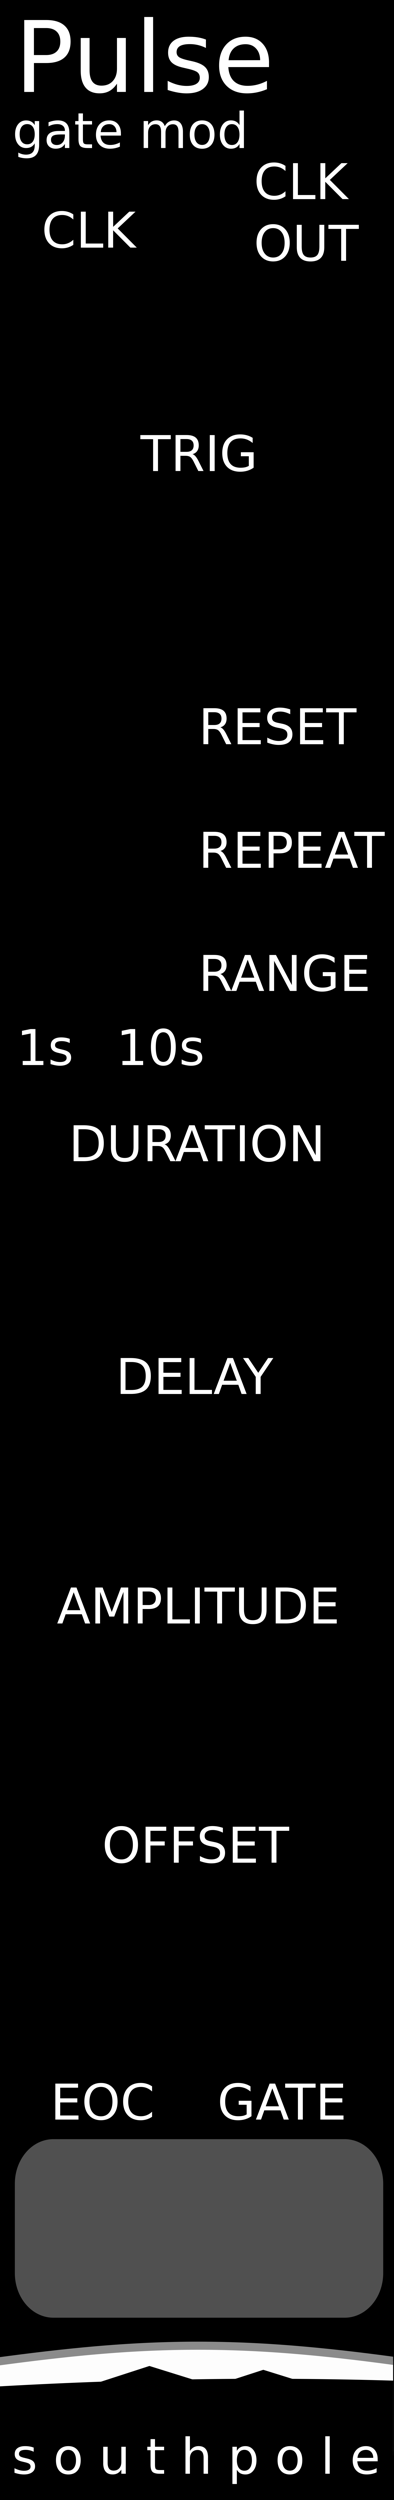 <?xml version="1.0" encoding="UTF-8" standalone="no"?>
<!-- Created with Inkscape (http://www.inkscape.org/) -->

<svg
   xmlns:dc="http://purl.org/dc/elements/1.1/"
   xmlns:cc="http://creativecommons.org/ns#"
   xmlns:rdf="http://www.w3.org/1999/02/22-rdf-syntax-ns#"
   xmlns:svg="http://www.w3.org/2000/svg"
   xmlns="http://www.w3.org/2000/svg"
   xmlns:xlink="http://www.w3.org/1999/xlink"
   xmlns:sodipodi="http://sodipodi.sourceforge.net/DTD/sodipodi-0.dtd"
   xmlns:inkscape="http://www.inkscape.org/namespaces/inkscape"
   width="60"
   height="380"
   viewBox="0 0 15.875 100.542"
   version="1.1"
   id="svg8"
   inkscape:version="0.91 r13725"
   sodipodi:docname="Pulse.svg">
  <rect x="0" y="0" width="15.875" height="100.542" fill="#333333" stroke="none"/>
  <defs
     id="defs2">
    <inkscape:perspective
       id="perspective4197"
       inkscape:persp3d-origin="240.00001 : 126.66667 : 1"
       inkscape:vp_z="480.00002 : 190 : 1"
       inkscape:vp_y="0 : 1000 : 0"
       inkscape:vp_x="0 : 190 : 1"
       sodipodi:type="inkscape:persp3d" />
    <linearGradient
       id="linearGradient4189"
       inkscape:collect="always">
      <stop
         id="stop4191"
         offset="0"
         style="stop-color:#ffffff;stop-opacity:1" />
      <stop
         id="stop4193"
         offset="1"
         style="stop-color:#000000;stop-opacity:0;" />
    </linearGradient>
    <linearGradient
       id="linearGradient5349"
       inkscape:collect="always">
      <stop
         id="stop5351"
         offset="0"
         style="stop-color:#fdfdfd;stop-opacity:1;" />
      <stop
         id="stop5353"
         offset="1"
         style="stop-color:#fdfdfd;stop-opacity:1" />
    </linearGradient>
    <radialGradient
       gradientUnits="userSpaceOnUse"
       gradientTransform="matrix(0.422,0,0,0.027,-115.783,272.324)"
       r="69.827"
       fy="856.052"
       fx="285.494"
       cy="856.052"
       cx="285.494"
       id="radialGradient5357"
       xlink:href="#linearGradient5349"
       inkscape:collect="always" />
    <linearGradient
       gradientUnits="userSpaceOnUse"
       y2="832.532"
       x2="279.915"
       y1="830.884"
       x1="268.967"
       id="linearGradient4195"
       xlink:href="#linearGradient4189"
       inkscape:collect="always"
       gradientTransform="matrix(0.265,0,0,0.265,-61.725,72.473)" />
    <clipPath
       clipPathUnits="userSpaceOnUse"
       id="clipPath7394">
      <rect
         style="fill:#606060;fill-opacity:1;stroke:none;stroke-width:0.264;stroke-miterlimit:4;stroke-dasharray:none;stroke-opacity:1"
         id="rect7396"
         width="15.839"
         height="10.757"
         x="0"
         y="288.614"
         rx="0"
         ry="0" />
    </clipPath>
    <clipPath
       clipPathUnits="userSpaceOnUse"
       id="clipPath7398">
      <rect
         style="fill:#606060;fill-opacity:1;stroke:none;stroke-width:0.264;stroke-miterlimit:4;stroke-dasharray:none;stroke-opacity:1"
         id="rect7400"
         width="15.839"
         height="10.757"
         x="0"
         y="288.614"
         rx="0"
         ry="0" />
    </clipPath>
    <clipPath
       clipPathUnits="userSpaceOnUse"
       id="clipPath7402">
      <rect
         style="fill:#606060;fill-opacity:1;stroke:none;stroke-width:0.264;stroke-miterlimit:4;stroke-dasharray:none;stroke-opacity:1"
         id="rect7404"
         width="15.839"
         height="10.757"
         x="0"
         y="288.614"
         rx="0"
         ry="0" />
    </clipPath>
    <clipPath
       clipPathUnits="userSpaceOnUse"
       id="clipPath7406">
      <rect
         style="fill:#606060;fill-opacity:1;stroke:none;stroke-width:0.264;stroke-miterlimit:4;stroke-dasharray:none;stroke-opacity:1"
         id="rect7408"
         width="66.427"
         height="45.113"
         x="257.801"
         y="-23.027"
         rx="0"
         ry="0" />
    </clipPath>
    <clipPath
       clipPathUnits="userSpaceOnUse"
       id="clipPath7410">
      <rect
         style="fill:#606060;fill-opacity:1;stroke:none;stroke-width:0.264;stroke-miterlimit:4;stroke-dasharray:none;stroke-opacity:1"
         id="rect7412"
         width="15.839"
         height="10.757"
         x="0"
         y="288.614"
         rx="0"
         ry="0" />
    </clipPath>
    <clipPath
       clipPathUnits="userSpaceOnUse"
       id="clipPath7414">
      <rect
         style="fill:#606060;fill-opacity:1;stroke:none;stroke-width:0.264;stroke-miterlimit:4;stroke-dasharray:none;stroke-opacity:1"
         id="rect7416"
         width="15.839"
         height="10.757"
         x="0"
         y="288.614"
         rx="0"
         ry="0" />
    </clipPath>
  </defs>
  <sodipodi:namedview
     id="base"
     pagecolor="#ffffff"
     bordercolor="#666666"
     borderopacity="1.0"
     inkscape:pageopacity="0.0"
     inkscape:pageshadow="2"
     inkscape:zoom="2.2105263"
     inkscape:cx="30"
     inkscape:cy="244.28571"
     inkscape:document-units="mm"
     inkscape:current-layer="layer1"
     showgrid="false"
     units="px"
     inkscape:snap-bbox="true"
     inkscape:snap-page="true"
     inkscape:bbox-nodes="true"
     inkscape:snap-bbox-edge-midpoints="true"
     inkscape:window-width="1124"
     inkscape:window-height="1333"
     inkscape:window-x="1290"
     inkscape:window-y="0"
     inkscape:window-maximized="0"
     inkscape:showpageshadow="false"
     borderlayer="true"
     inkscape:snap-global="false" />
  <g
     inkscape:label="Layer 1"
     inkscape:groupmode="layer"
     id="layer1"
     transform="translate(0,-196.458)"
     style="display:inline">
    <path
       style="opacity:1;fill:#000000;fill-opacity:1;fill-rule:evenodd;stroke:none;stroke-width:0.486;stroke-linecap:butt;stroke-linejoin:round;stroke-miterlimit:4;stroke-dasharray:none;stroke-dashoffset:0;stroke-opacity:1;paint-order:normal"
       d="m 0,196.458 15.875,0 0,100.542 -15.875,0 z"
       id="rect817"
       inkscape:connector-curvature="0" />
    <g
       transform="matrix(0.265,0,0,0.265,-58.46,293.818)"
       style="font-style:normal;font-variant:normal;font-weight:normal;font-stretch:normal;font-size:10px;line-height:125%;font-family:'Trajan Pro 3';-inkscape-font-specification:'Trajan Pro 3, ';letter-spacing:0px;word-spacing:0px;fill:#000000;fill-opacity:1;stroke:none;stroke-width:1px;stroke-linecap:butt;stroke-linejoin:miter;stroke-opacity:1"
       id="flowRoot4136" />
    <g
       transform="matrix(0.265,0,0,0.265,-58.46,115.922)"
       style="font-style:normal;font-weight:normal;font-size:10px;line-height:125%;font-family:sans-serif;letter-spacing:0px;word-spacing:0px;fill:#000000;fill-opacity:1;stroke:none;stroke-width:1px;stroke-linecap:butt;stroke-linejoin:miter;stroke-opacity:1"
       id="flowRoot5341" />
    <g
       id="layer2"
       inkscape:label="Layer 2"
       transform="matrix(0.265,0,0,0.265,-59.405,294.763)" />
    <path
       style="opacity:1;fill:url(#radialGradient5357);fill-opacity:1;stroke:#8b8b8b;stroke-width:0.397;stroke-linejoin:miter;stroke-miterlimit:4;stroke-dasharray:none;stroke-opacity:1"
       d="m 21.682,295.066 -17.043,-0.125 -14.417,0.125 -0.52,-2.449 c 4.81,-1.005 10.73,-2.423 15.812,-2.74 5.697,-0.355 9.766,0.612 17.046,1.844 z"
       id="path5329"
       inkscape:connector-curvature="0"
       sodipodi:nodetypes="ccccscc"
       clip-path="url(#clipPath7414)"
       transform="matrix(-1,0,0,0.821,15.839,52.865)" />
    <path
       sodipodi:nodetypes="ccccc"
       inkscape:connector-curvature="0"
       id="rect5381"
       d="M -9.801,292.126 C 1.103,290.916 11.745,291.136 21.949,292.248 l -0.033,3.296 -31.717,0 z"
       style="opacity:1;fill:#000000;fill-opacity:1;stroke:none;stroke-width:1.007;stroke-linejoin:miter;stroke-miterlimit:4;stroke-dasharray:none;stroke-opacity:1"
       clip-path="url(#clipPath7410)"
       transform="matrix(-1,0,0,0.793,15.839,61.112)" />
    <path
       style="opacity:0;fill:url(#linearGradient4195);fill-opacity:1;stroke:none;stroke-width:0.2;stroke-miterlimit:4;stroke-dasharray:none;stroke-opacity:1"
       d="m 12.336,292.748 a 2.801,1.012 0 0 1 -2.801,1.012 2.801,1.012 0 0 1 -2.801,-1.012 2.801,1.012 0 0 1 2.801,-1.012 2.801,1.012 0 0 1 2.801,1.012 z"
       id="path4187"
       clip-path="url(#clipPath7402)"
       inkscape:connector-curvature="0"
       transform="matrix(-1,0,0,1,15.839,0)" />
    <path
       sodipodi:nodetypes="cccccccccc"
       inkscape:connector-curvature="0"
       id="path4209"
       d="m -6.975,292.219 3.148,-1.341 1.329,0.418 1.608,0.592 -1.286,-0.209 3.934,-1.225 3.024,0.979 -1.042,0.478 -9.503,0.292 z"
       style="fill:#000000;fill-opacity:1;fill-rule:evenodd;stroke:none;stroke-width:1px;stroke-linecap:butt;stroke-linejoin:miter;stroke-opacity:1"
       clip-path="url(#clipPath7398)"
       transform="matrix(-1,0,0,1,12.367,1.308)" />
    <g
       style="font-size:7.5px;opacity:1;fill:#ffffff;fill-opacity:1;stroke:#9f9f9f;stroke-width:1.772;stroke-miterlimit:4;stroke-dasharray:none;stroke-opacity:1"
       id="flowRoot6030" />
    <g
       style="font-size:2.646px;opacity:1;fill:#ffffff;fill-opacity:1;stroke:none;stroke-width:2;stroke-miterlimit:4;stroke-dasharray:none;stroke-opacity:1"
       id="text8831" />
    <g
       style="font-size:1.984px;opacity:1;fill:#ffffff;fill-opacity:1;stroke:none;stroke-width:2;stroke-miterlimit:4;stroke-dasharray:none;stroke-opacity:1"
       id="text12569"
       clip-path="url(#clipPath7394)"
       transform="translate(-0.036,-0.529)">
      <path
         d="m 1.393,295.418 0,0.169 q -0.076,-0.039 -0.157,-0.058 -0.081,-0.019 -0.169,-0.019 -0.133,0 -0.2,0.041 -0.066,0.041 -0.066,0.122 0,0.062 0.047,0.098 0.047,0.035 0.191,0.067 l 0.061,0.014 q 0.19,0.041 0.269,0.115 0.08,0.074 0.08,0.206 0,0.151 -0.12,0.239 -0.119,0.088 -0.328,0.088 -0.087,0 -0.182,-0.017 -0.094,-0.017 -0.199,-0.05 l 0,-0.184 q 0.099,0.051 0.195,0.077 0.096,0.025 0.19,0.025 0.126,0 0.194,-0.043 0.068,-0.044 0.068,-0.122 0,-0.073 -0.049,-0.111 -0.048,-0.039 -0.214,-0.075 l -0.062,-0.015 q -0.166,-0.035 -0.239,-0.107 -0.074,-0.073 -0.074,-0.199 0,-0.153 0.109,-0.236 0.109,-0.083 0.308,-0.083 0.099,0 0.186,0.015 0.087,0.015 0.161,0.044 z"
         id="path7365"
         inkscape:connector-curvature="0" />
      <path
         d="m 2.789,295.511 q -0.143,0 -0.227,0.112 -0.083,0.111 -0.083,0.306 0,0.195 0.082,0.307 0.083,0.111 0.228,0.111 0.142,0 0.226,-0.112 0.083,-0.112 0.083,-0.306 0,-0.193 -0.083,-0.305 -0.083,-0.113 -0.226,-0.113 z m 0,-0.151 q 0.233,0 0.365,0.151 0.133,0.151 0.133,0.419 0,0.266 -0.133,0.419 -0.133,0.151 -0.365,0.151 -0.234,0 -0.366,-0.151 -0.132,-0.152 -0.132,-0.419 0,-0.267 0.132,-0.419 0.133,-0.151 0.366,-0.151 z"
         id="path7367"
         inkscape:connector-curvature="0" />
      <path
         d="m 4.195,296.043 0,-0.657 0.178,0 0,0.65 q 0,0.154 0.06,0.232 0.06,0.076 0.18,0.076 0.144,0 0.228,-0.092 0.084,-0.092 0.084,-0.251 l 0,-0.615 0.178,0 0,1.085 -0.178,0 0,-0.167 q -0.065,0.099 -0.151,0.147 -0.085,0.048 -0.199,0.048 -0.187,0 -0.284,-0.116 -0.097,-0.116 -0.097,-0.34 z"
         id="path7369"
         inkscape:connector-curvature="0" />
      <path
         d="m 6.281,295.077 0,0.308 0.367,0 0,0.139 -0.367,0 0,0.589 q 0,0.133 0.036,0.171 0.037,0.038 0.148,0.038 l 0.183,0 0,0.149 -0.183,0 q -0.206,0 -0.285,-0.076 -0.078,-0.077 -0.078,-0.281 l 0,-0.589 -0.131,0 0,-0.139 0.131,0 0,-0.308 0.179,0 z"
         id="path7371"
         inkscape:connector-curvature="0" />
      <path
         d="m 8.417,295.816 0,0.655 -0.178,0 0,-0.649 q 0,-0.154 -0.06,-0.231 -0.06,-0.076 -0.18,-0.076 -0.144,0 -0.228,0.092 -0.083,0.092 -0.083,0.251 l 0,0.613 -0.179,0 0,-1.508 0.179,0 0,0.591 q 0.064,-0.098 0.15,-0.146 0.087,-0.049 0.201,-0.049 0.187,0 0.283,0.116 0.096,0.115 0.096,0.34 z"
         id="path7373"
         inkscape:connector-curvature="0" />
      <path
         d="m 9.579,296.308 0,0.576 -0.179,0 0,-1.498 0.179,0 0,0.165 q 0.056,-0.097 0.141,-0.143 0.086,-0.048 0.205,-0.048 0.198,0 0.321,0.157 0.124,0.157 0.124,0.413 0,0.256 -0.124,0.413 -0.123,0.157 -0.321,0.157 -0.119,0 -0.205,-0.046 -0.085,-0.048 -0.141,-0.144 z m 0.607,-0.379 q 0,-0.197 -0.081,-0.308 -0.08,-0.112 -0.222,-0.112 -0.141,0 -0.223,0.112 -0.08,0.111 -0.08,0.308 0,0.197 0.08,0.309 0.081,0.111 0.223,0.111 0.141,0 0.222,-0.111 0.081,-0.112 0.081,-0.309 z"
         id="path7375"
         inkscape:connector-curvature="0" />
      <path
         d="m 11.718,295.511 q -0.143,0 -0.227,0.112 -0.083,0.111 -0.083,0.306 0,0.195 0.082,0.307 0.083,0.111 0.228,0.111 0.142,0 0.226,-0.112 0.083,-0.112 0.083,-0.306 0,-0.193 -0.083,-0.305 -0.083,-0.113 -0.226,-0.113 z m 0,-0.151 q 0.233,0 0.365,0.151 0.133,0.151 0.133,0.419 0,0.266 -0.133,0.419 -0.133,0.151 -0.365,0.151 -0.234,0 -0.366,-0.151 -0.132,-0.152 -0.132,-0.419 0,-0.267 0.132,-0.419 0.133,-0.151 0.366,-0.151 z"
         id="path7377"
         inkscape:connector-curvature="0" />
      <path
         d="m 13.143,294.963 0.178,0 0,1.508 -0.178,0 0,-1.508 z"
         id="path7379"
         inkscape:connector-curvature="0" />
      <path
         d="m 15.253,295.884 0,0.087 -0.82,0 q 0.012,0.184 0.11,0.281 0.1,0.096 0.277,0.096 0.103,0 0.199,-0.025 0.097,-0.025 0.192,-0.076 l 0,0.169 q -0.096,0.041 -0.197,0.062 -0.101,0.021 -0.204,0.021 -0.26,0 -0.412,-0.151 -0.151,-0.151 -0.151,-0.409 0,-0.266 0.143,-0.422 0.144,-0.157 0.389,-0.157 0.219,0 0.346,0.141 0.128,0.141 0.128,0.383 z m -0.178,-0.052 q -0.002,-0.146 -0.082,-0.234 -0.079,-0.087 -0.211,-0.087 -0.149,0 -0.239,0.084 -0.089,0.084 -0.103,0.237 l 0.636,-9.7e-4 z"
         id="path7381"
         inkscape:connector-curvature="0" />
    </g>
    <path
       transform="matrix(-1,0,0,1,7.778,1.154)"
       clip-path="url(#clipPath7398)"
       style="fill:#000000;fill-opacity:1;fill-rule:evenodd;stroke:none;stroke-width:1px;stroke-linecap:butt;stroke-linejoin:miter;stroke-opacity:1"
       d="m -6.975,292.219 3.148,-1.341 1.329,0.418 1.608,0.592 -1.286,-0.209 3.934,-1.225 3.024,0.979 -1.042,0.478 -9.503,0.292 z"
       id="path4673"
       inkscape:connector-curvature="0"
       sodipodi:nodetypes="cccccccccc" />
    <g
       style="font-size:2.646px;fill:#ffffff;fill-opacity:1;stroke:none;stroke-width:0.999;stroke-miterlimit:4;stroke-dasharray:none;stroke-opacity:1"
       id="text4219" />
    <g
       style="font-size:1.984px;fill:#ffffff;fill-opacity:1;stroke:none;stroke-width:0.999;stroke-miterlimit:4;stroke-dasharray:none;stroke-opacity:1"
       id="text4223" />
    <g
       style="font-style:normal;font-variant:normal;font-weight:normal;font-stretch:normal;font-size:3.969px;font-family:sans-serif;-inkscape-font-specification:sans-serif;fill:#ffffff;fill-opacity:1;stroke:none;stroke-width:1;stroke-miterlimit:4;stroke-dasharray:none;stroke-opacity:1"
       id="text5625">
      <path
         d="m 1.367,197.585 0,1.087 0.492,0 q 0.273,0 0.422,-0.141 0.149,-0.141 0.149,-0.403 0,-0.26 -0.149,-0.401 -0.149,-0.141 -0.422,-0.141 l -0.492,0 z m -0.391,-0.322 0.884,0 q 0.486,0 0.734,0.221 0.25,0.219 0.25,0.643 0,0.428 -0.25,0.647 -0.248,0.219 -0.734,0.219 l -0.492,0 0,1.163 -0.391,0 0,-2.893 z"
         style=""
         id="path5706" />
      <path
         d="m 3.252,199.3 0,-1.314 0.357,0 0,1.3 q 0,0.308 0.12,0.463 0.12,0.153 0.36,0.153 0.289,0 0.455,-0.184 0.169,-0.184 0.169,-0.502 l 0,-1.231 0.357,0 0,2.17 -0.357,0 0,-0.333 q -0.13,0.198 -0.302,0.295 -0.171,0.095 -0.397,0.095 -0.374,0 -0.568,-0.233 -0.194,-0.233 -0.194,-0.68 z"
         style=""
         id="path5708" />
      <path
         d="m 5.812,197.141 0.357,0 0,3.015 -0.357,0 0,-3.015 z"
         style=""
         id="path5710" />
      <path
         d="m 8.297,198.05 0,0.337 q -0.151,-0.077 -0.314,-0.116 -0.163,-0.039 -0.337,-0.039 -0.265,0 -0.399,0.081 -0.132,0.081 -0.132,0.244 0,0.124 0.095,0.196 0.095,0.07 0.382,0.134 l 0.122,0.027 q 0.38,0.081 0.539,0.231 0.161,0.147 0.161,0.413 0,0.302 -0.24,0.479 -0.238,0.176 -0.657,0.176 -0.174,0 -0.364,-0.035 -0.188,-0.033 -0.397,-0.101 l 0,-0.368 q 0.198,0.103 0.39,0.155 0.192,0.05 0.38,0.05 0.252,0 0.388,-0.085 0.136,-0.087 0.136,-0.244 0,-0.145 -0.099,-0.223 -0.097,-0.077 -0.428,-0.149 l -0.124,-0.029 q -0.331,-0.07 -0.479,-0.213 -0.147,-0.145 -0.147,-0.397 0,-0.306 0.217,-0.473 0.217,-0.167 0.616,-0.167 0.198,0 0.372,0.029 0.174,0.029 0.322,0.087 z"
         style=""
         id="path5712" />
      <path
         d="m 10.839,198.982 0,0.174 -1.639,0 q 0.023,0.368 0.221,0.562 0.2,0.192 0.554,0.192 0.205,0 0.397,-0.05 0.194,-0.05 0.384,-0.151 l 0,0.337 q -0.192,0.081 -0.393,0.124 -0.202,0.043 -0.409,0.043 -0.519,0 -0.824,-0.302 -0.302,-0.302 -0.302,-0.818 0,-0.533 0.287,-0.845 0.289,-0.314 0.777,-0.314 0.438,0 0.692,0.283 0.256,0.281 0.256,0.765 z m -0.357,-0.105 q -0.004,-0.293 -0.165,-0.467 -0.159,-0.174 -0.422,-0.174 -0.298,0 -0.479,0.169 -0.178,0.169 -0.205,0.475 l 1.271,-0.002 z"
         style=""
         id="path5714" />
    </g>
    <g
       style="font-style:normal;font-variant:normal;font-weight:normal;font-stretch:normal;font-size:1.984px;font-family:sans-serif;-inkscape-font-specification:sans-serif;fill:#ffffff;fill-opacity:1;stroke:none;stroke-width:1;stroke-miterlimit:4;stroke-dasharray:none;stroke-opacity:1"
       id="text5629">
      <path
         d="m 1.399,201.856 q 0,-0.194 -0.08,-0.3 -0.079,-0.107 -0.224,-0.107 -0.143,0 -0.224,0.107 -0.079,0.107 -0.079,0.3 0,0.193 0.079,0.299 0.08,0.107 0.224,0.107 0.144,0 0.224,-0.107 0.08,-0.107 0.08,-0.299 z m 0.178,0.421 q 0,0.277 -0.123,0.412 -0.123,0.136 -0.377,0.136 -0.094,0 -0.177,-0.015 -0.083,-0.014 -0.162,-0.043 l 0,-0.173 q 0.078,0.043 0.155,0.063 0.077,0.02 0.156,0.02 0.175,0 0.263,-0.092 0.087,-0.091 0.087,-0.276 l 0,-0.088 q -0.055,0.096 -0.141,0.143 -0.086,0.048 -0.206,0.048 -0.2,0 -0.322,-0.152 -0.122,-0.152 -0.122,-0.403 0,-0.252 0.122,-0.404 0.122,-0.152 0.322,-0.152 0.12,0 0.206,0.048 0.086,0.048 0.141,0.143 l 0,-0.165 0.178,0 0,0.951 z"
         style=""
         id="path5717" />
      <path
         d="m 2.437,201.866 q -0.216,0 -0.299,0.049 -0.083,0.049 -0.083,0.169 0,0.095 0.062,0.151 0.063,0.055 0.171,0.055 0.148,0 0.237,-0.105 0.09,-0.106 0.09,-0.28 l 0,-0.04 -0.177,0 z m 0.356,-0.074 0,0.619 -0.178,0 0,-0.165 q -0.061,0.099 -0.152,0.146 -0.091,0.046 -0.223,0.046 -0.167,0 -0.265,-0.093 -0.098,-0.094 -0.098,-0.251 0,-0.183 0.122,-0.276 0.123,-0.093 0.366,-0.093 l 0.25,0 0,-0.017 q 0,-0.123 -0.081,-0.19 -0.08,-0.068 -0.227,-0.068 -0.093,0 -0.181,0.022 -0.088,0.022 -0.17,0.067 l 0,-0.165 q 0.098,-0.038 0.19,-0.056 0.092,-0.019 0.179,-0.019 0.235,0 0.352,0.122 0.116,0.122 0.116,0.37 z"
         style=""
         id="path5719" />
      <path
         d="m 3.341,201.018 0,0.308 0.367,0 0,0.139 -0.367,0 0,0.589 q 0,0.133 0.036,0.171 0.037,0.038 0.148,0.038 l 0.183,0 0,0.149 -0.183,0 q -0.206,0 -0.285,-0.076 -0.078,-0.077 -0.078,-0.281 l 0,-0.589 -0.131,0 0,-0.139 0.131,0 0,-0.308 0.179,0 z"
         style=""
         id="path5721" />
      <path
         d="m 4.872,201.824 0,0.087 -0.82,0 q 0.012,0.184 0.11,0.281 0.1,0.096 0.277,0.096 0.103,0 0.199,-0.025 0.097,-0.025 0.192,-0.076 l 0,0.169 q -0.096,0.041 -0.197,0.062 -0.101,0.021 -0.204,0.021 -0.26,0 -0.412,-0.151 -0.151,-0.151 -0.151,-0.409 0,-0.266 0.143,-0.422 0.144,-0.157 0.389,-0.157 0.219,0 0.346,0.141 0.128,0.14 0.128,0.383 z m -0.178,-0.052 q -0.002,-0.146 -0.082,-0.234 -0.079,-0.087 -0.211,-0.087 -0.149,0 -0.239,0.084 -0.089,0.084 -0.103,0.237 l 0.636,-9.7e-4 z"
         style=""
         id="path5723" />
      <path
         d="m 6.638,201.535 q 0.067,-0.12 0.16,-0.177 0.093,-0.057 0.219,-0.057 0.17,0 0.262,0.119 0.092,0.118 0.092,0.337 l 0,0.655 -0.179,0 0,-0.649 q 0,-0.156 -0.055,-0.232 -0.055,-0.076 -0.169,-0.076 -0.139,0 -0.219,0.092 -0.08,0.092 -0.08,0.251 l 0,0.613 -0.179,0 0,-0.649 q 0,-0.157 -0.055,-0.232 -0.055,-0.076 -0.171,-0.076 -0.137,0 -0.217,0.093 -0.08,0.092 -0.08,0.25 l 0,0.613 -0.179,0 0,-1.085 0.179,0 0,0.169 q 0.061,-0.1 0.146,-0.147 0.085,-0.048 0.203,-0.048 0.118,0 0.201,0.06 0.083,0.06 0.123,0.174 z"
         style=""
         id="path5725" />
      <path
         d="m 8.144,201.451 q -0.143,0 -0.227,0.112 -0.083,0.111 -0.083,0.306 0,0.195 0.082,0.307 0.083,0.111 0.228,0.111 0.142,0 0.226,-0.112 0.083,-0.112 0.083,-0.306 0,-0.193 -0.083,-0.305 -0.083,-0.113 -0.226,-0.113 z m 0,-0.151 q 0.233,0 0.365,0.151 0.133,0.151 0.133,0.419 0,0.266 -0.133,0.419 -0.133,0.151 -0.365,0.151 -0.234,0 -0.366,-0.151 -0.132,-0.152 -0.132,-0.419 0,-0.267 0.132,-0.419 0.133,-0.151 0.366,-0.151 z"
         style=""
         id="path5727" />
      <path
         d="m 9.65,201.491 0,-0.587 0.178,0 0,1.508 -0.178,0 0,-0.163 q -0.056,0.097 -0.142,0.144 -0.085,0.046 -0.205,0.046 -0.197,0 -0.321,-0.157 -0.123,-0.157 -0.123,-0.413 0,-0.256 0.123,-0.413 0.124,-0.157 0.321,-0.157 0.12,0 0.205,0.048 0.086,0.046 0.142,0.143 z m -0.608,0.379 q 0,0.197 0.08,0.309 0.081,0.111 0.223,0.111 0.141,0 0.223,-0.111 0.081,-0.112 0.081,-0.309 0,-0.197 -0.081,-0.308 -0.081,-0.112 -0.223,-0.112 -0.141,0 -0.223,0.112 -0.08,0.111 -0.08,0.308 z"
         style=""
         id="path5729" />
    </g>
    <g
       style="font-style:normal;font-variant:normal;font-weight:normal;font-stretch:normal;font-size:1.984px;font-family:sans-serif;-inkscape-font-specification:sans-serif;fill:#ffffff;fill-opacity:1;stroke:none;stroke-width:1;stroke-miterlimit:4;stroke-dasharray:none;stroke-opacity:1"
       id="text5633"
       transform="translate(0,-0.934)">
      <path
         d="m 2.954,206.015 0,0.206 q -0.099,-0.092 -0.211,-0.138 -0.111,-0.045 -0.237,-0.045 -0.248,0 -0.38,0.152 -0.132,0.151 -0.132,0.438 0,0.286 0.132,0.438 0.132,0.151 0.38,0.151 0.126,0 0.237,-0.045 0.112,-0.045 0.211,-0.138 l 0,0.204 q -0.103,0.07 -0.218,0.105 -0.114,0.035 -0.242,0.035 -0.328,0 -0.517,-0.201 -0.189,-0.202 -0.189,-0.549 0,-0.349 0.189,-0.549 0.189,-0.202 0.517,-0.202 0.13,0 0.244,0.035 0.115,0.034 0.216,0.103 z"
         id="path5732"
         inkscape:connector-curvature="0" />
      <path
         d="m 3.258,205.904 0.196,0 0,1.282 0.704,0 0,0.165 -0.9,0 0,-1.447 z"
         id="path5734"
         inkscape:connector-curvature="0" />
      <path
         d="m 4.363,205.904 0.196,0 0,0.611 0.649,-0.611 0.252,0 -0.718,0.674 0.769,0.772 -0.258,0 -0.695,-0.697 0,0.697 -0.196,0 0,-1.447 z"
         id="path5736"
         inkscape:connector-curvature="0" />
    </g>
    <g
       style="font-style:normal;font-variant:normal;font-weight:normal;font-stretch:normal;font-size:1.984px;font-family:sans-serif;-inkscape-font-specification:sans-serif;fill:#ffffff;fill-opacity:1;stroke:none;stroke-width:1;stroke-miterlimit:4;stroke-dasharray:none;stroke-opacity:1"
       id="text5637"
       transform="translate(0,-0.529)">
      <path
         d="m 11.502,203.659 0,0.206 q -0.099,-0.092 -0.211,-0.138 -0.111,-0.045 -0.237,-0.045 -0.248,0 -0.38,0.152 -0.132,0.151 -0.132,0.438 0,0.286 0.132,0.438 0.132,0.151 0.38,0.151 0.126,0 0.237,-0.045 0.112,-0.045 0.211,-0.138 l 0,0.204 q -0.103,0.07 -0.218,0.105 -0.114,0.035 -0.242,0.035 -0.328,0 -0.517,-0.201 -0.189,-0.202 -0.189,-0.549 0,-0.349 0.189,-0.549 0.189,-0.202 0.517,-0.202 0.13,0 0.244,0.035 0.115,0.034 0.216,0.103 z"
         id="path5739"
         inkscape:connector-curvature="0" />
      <path
         d="m 11.807,203.548 0.196,0 0,1.282 0.704,0 0,0.165 -0.9,0 0,-1.447 z"
         id="path5741"
         inkscape:connector-curvature="0" />
      <path
         d="m 12.911,203.548 0.196,0 0,0.611 0.649,-0.611 0.252,0 -0.718,0.674 0.769,0.772 -0.258,0 -0.695,-0.697 0,0.697 -0.196,0 0,-1.447 z"
         id="path5743"
         inkscape:connector-curvature="0" />
      <path
         d="m 11.006,206.161 q -0.213,0 -0.339,0.159 -0.125,0.159 -0.125,0.433 0,0.273 0.125,0.432 0.126,0.159 0.339,0.159 0.213,0 0.337,-0.159 0.125,-0.159 0.125,-0.432 0,-0.274 -0.125,-0.433 -0.124,-0.159 -0.337,-0.159 z m 0,-0.159 q 0.304,0 0.486,0.204 0.182,0.203 0.182,0.546 0,0.342 -0.182,0.546 -0.182,0.203 -0.486,0.203 -0.305,0 -0.488,-0.203 -0.182,-0.203 -0.182,-0.546 0,-0.343 0.182,-0.546 0.183,-0.204 0.488,-0.204 z"
         id="path5745"
         inkscape:connector-curvature="0" />
      <path
         d="m 11.959,206.028 0.197,0 0,0.879 q 0,0.233 0.084,0.335 0.084,0.102 0.273,0.102 0.188,0 0.272,-0.102 0.084,-0.103 0.084,-0.335 l 0,-0.879 0.197,0 0,0.903 q 0,0.283 -0.14,0.427 -0.14,0.144 -0.413,0.144 -0.274,0 -0.415,-0.144 -0.14,-0.144 -0.14,-0.427 l 0,-0.903 z"
         id="path5747"
         inkscape:connector-curvature="0" />
      <path
         d="m 13.234,206.028 1.224,0 0,0.165 -0.514,0 0,1.282 -0.197,0 0,-1.282 -0.514,0 0,-0.165 z"
         id="path5749"
         inkscape:connector-curvature="0" />
    </g>
    <g
       style="font-style:normal;font-variant:normal;font-weight:normal;font-stretch:normal;font-size:1.984px;font-family:sans-serif;-inkscape-font-specification:sans-serif;fill:#ffffff;fill-opacity:1;stroke:none;stroke-width:1;stroke-miterlimit:4;stroke-dasharray:none;stroke-opacity:1"
       id="text5643"
       transform="translate(3.627,1.588)">
      <path
         d="m 2.029,212.367 1.224,0 0,0.165 -0.514,0 0,1.282 -0.197,0 0,-1.282 -0.514,0 0,-0.165 z"
         id="path5752"
         inkscape:connector-curvature="0" />
      <path
         d="m 4.133,213.135 q 0.063,0.021 0.122,0.091 0.06,0.07 0.12,0.192 l 0.199,0.395 -0.21,0 -0.185,-0.371 q -0.072,-0.145 -0.14,-0.193 -0.067,-0.048 -0.183,-0.048 l -0.213,0 0,0.611 -0.196,0 0,-1.447 0.442,0 q 0.248,0 0.37,0.104 0.122,0.104 0.122,0.313 0,0.137 -0.064,0.227 -0.063,0.09 -0.184,0.125 z m -0.49,-0.608 0,0.514 0.246,0 q 0.141,0 0.213,-0.065 0.073,-0.066 0.073,-0.193 0,-0.127 -0.073,-0.191 -0.072,-0.065 -0.213,-0.065 l -0.246,0 z"
         id="path5754"
         inkscape:connector-curvature="0" />
      <path
         d="m 4.826,212.367 0.196,0 0,1.447 -0.196,0 0,-1.447 z"
         id="path5756"
         inkscape:connector-curvature="0" />
      <path
         d="m 6.398,213.607 0,-0.389 -0.32,0 0,-0.161 0.514,0 0,0.621 q -0.113,0.08 -0.25,0.122 -0.137,0.041 -0.292,0.041 -0.339,0 -0.531,-0.198 -0.191,-0.199 -0.191,-0.552 0,-0.355 0.191,-0.552 0.192,-0.199 0.531,-0.199 0.141,0 0.268,0.035 0.128,0.035 0.235,0.103 l 0,0.208 q -0.109,-0.092 -0.231,-0.139 -0.122,-0.046 -0.257,-0.046 -0.265,0 -0.399,0.148 -0.133,0.148 -0.133,0.442 0,0.293 0.133,0.441 0.134,0.148 0.399,0.148 0.104,0 0.185,-0.017 0.081,-0.018 0.146,-0.056 z"
         id="path5758"
         inkscape:connector-curvature="0" />
    </g>
    <g
       style="font-style:normal;font-variant:normal;font-weight:normal;font-stretch:normal;font-size:1.984px;font-family:sans-serif;-inkscape-font-specification:sans-serif;fill:#ffffff;fill-opacity:1;stroke:none;stroke-width:1;stroke-miterlimit:4;stroke-dasharray:none;stroke-opacity:1"
       id="text5647"
       transform="translate(0.498,6.35)">
      <path
         d="m 8.384,219.359 q 0.063,0.021 0.122,0.091 0.06,0.07 0.12,0.192 l 0.199,0.395 -0.21,0 -0.185,-0.371 q -0.072,-0.145 -0.14,-0.193 -0.067,-0.048 -0.183,-0.048 l -0.213,0 0,0.611 -0.196,0 0,-1.447 0.442,0 q 0.248,0 0.37,0.104 0.122,0.104 0.122,0.313 0,0.137 -0.064,0.227 -0.063,0.09 -0.184,0.125 z m -0.49,-0.608 0,0.514 0.246,0 q 0.141,0 0.213,-0.065 0.073,-0.066 0.073,-0.193 0,-0.127 -0.073,-0.191 -0.072,-0.065 -0.213,-0.065 l -0.246,0 z"
         id="path5761"
         inkscape:connector-curvature="0" />
      <path
         d="m 9.077,218.591 0.915,0 0,0.165 -0.719,0 0,0.428 0.689,0 0,0.165 -0.689,0 0,0.524 0.736,0 0,0.165 -0.932,0 0,-1.447 z"
         id="path5763"
         inkscape:connector-curvature="0" />
      <path
         d="m 11.196,218.639 0,0.191 q -0.111,-0.053 -0.21,-0.08 -0.099,-0.026 -0.191,-0.026 -0.16,0 -0.247,0.062 -0.086,0.062 -0.086,0.176 0,0.096 0.057,0.145 0.058,0.049 0.219,0.079 l 0.118,0.024 q 0.219,0.042 0.323,0.147 0.105,0.105 0.105,0.281 0,0.21 -0.141,0.319 -0.14,0.109 -0.413,0.109 -0.103,0 -0.219,-0.023 -0.115,-0.023 -0.239,-0.069 l 0,-0.202 q 0.119,0.067 0.234,0.101 0.114,0.034 0.225,0.034 0.168,0 0.259,-0.066 0.091,-0.066 0.091,-0.188 0,-0.107 -0.066,-0.167 -0.065,-0.06 -0.214,-0.09 l -0.119,-0.023 q -0.219,-0.044 -0.317,-0.137 -0.098,-0.093 -0.098,-0.259 0,-0.192 0.135,-0.302 0.136,-0.11 0.373,-0.11 0.102,0 0.207,0.018 0.106,0.018 0.216,0.055 z"
         id="path5765"
         inkscape:connector-curvature="0" />
      <path
         d="m 11.593,218.591 0.915,0 0,0.165 -0.719,0 0,0.428 0.689,0 0,0.165 -0.689,0 0,0.524 0.736,0 0,0.165 -0.932,0 0,-1.447 z"
         id="path5767"
         inkscape:connector-curvature="0" />
      <path
         d="m 12.644,218.591 1.224,0 0,0.165 -0.514,0 0,1.282 -0.197,0 0,-1.282 -0.514,0 0,-0.165 z"
         id="path5769"
         inkscape:connector-curvature="0" />
    </g>
    <g
       style="font-style:normal;font-variant:normal;font-weight:normal;font-stretch:normal;font-size:1.984px;font-family:sans-serif;-inkscape-font-specification:sans-serif;fill:#ffffff;fill-opacity:1;stroke:none;stroke-width:1;stroke-miterlimit:4;stroke-dasharray:none;stroke-opacity:1"
       id="text5651"
       transform="translate(0.819,9.525)">
      <path
         d="m 8.062,226.106 q 0.063,0.021 0.122,0.091 0.06,0.07 0.12,0.192 l 0.199,0.395 -0.21,0 -0.185,-0.371 q -0.072,-0.145 -0.14,-0.193 -0.067,-0.048 -0.183,-0.048 l -0.213,0 0,0.611 -0.196,0 0,-1.447 0.442,0 q 0.248,0 0.37,0.104 0.122,0.104 0.122,0.313 0,0.137 -0.064,0.227 -0.063,0.09 -0.184,0.125 z m -0.49,-0.608 0,0.514 0.246,0 q 0.141,0 0.213,-0.065 0.073,-0.066 0.073,-0.193 0,-0.127 -0.073,-0.191 -0.072,-0.065 -0.213,-0.065 l -0.246,0 z"
         id="path5772"
         inkscape:connector-curvature="0" />
      <path
         d="m 9.16,225.531 -0.265,0.72 0.532,0 -0.266,-0.72 z m -0.11,-0.193 0.222,0 0.551,1.447 -0.203,0 -0.132,-0.371 -0.652,0 -0.132,0.371 -0.206,0 0.552,-1.447 z"
         id="path5774"
         inkscape:connector-curvature="0" />
      <path
         d="m 10.035,225.338 0.264,0 0.641,1.21 0,-1.21 0.19,0 0,1.447 -0.264,0 -0.641,-1.21 0,1.21 -0.19,0 0,-1.447 z"
         id="path5776"
         inkscape:connector-curvature="0" />
      <path
         d="m 12.506,226.578 0,-0.389 -0.32,0 0,-0.161 0.514,0 0,0.621 q -0.113,0.08 -0.25,0.122 -0.137,0.041 -0.292,0.041 -0.339,0 -0.531,-0.198 -0.191,-0.199 -0.191,-0.552 0,-0.355 0.191,-0.552 0.192,-0.199 0.531,-0.199 0.141,0 0.268,0.035 0.128,0.035 0.235,0.103 l 0,0.208 q -0.109,-0.092 -0.231,-0.139 -0.122,-0.046 -0.257,-0.046 -0.265,0 -0.399,0.148 -0.133,0.148 -0.133,0.442 0,0.293 0.133,0.441 0.134,0.148 0.399,0.148 0.104,0 0.185,-0.017 0.081,-0.018 0.146,-0.056 z"
         id="path5778"
         inkscape:connector-curvature="0" />
      <path
         d="m 13.058,225.338 0.915,0 0,0.165 -0.719,0 0,0.428 0.689,0 0,0.165 -0.689,0 0,0.524 0.736,0 0,0.165 -0.932,0 0,-1.447 z"
         id="path5780"
         inkscape:connector-curvature="0" />
    </g>
    <g
       style="font-style:normal;font-variant:normal;font-weight:normal;font-stretch:normal;font-size:1.984px;font-family:sans-serif;-inkscape-font-specification:sans-serif;fill:#ffffff;fill-opacity:1;stroke:none;stroke-width:1;stroke-miterlimit:4;stroke-dasharray:none;stroke-opacity:1"
       id="text5657"
       transform="translate(1.058,7.408)">
      <path
         d="m 7.823,223.272 q 0.063,0.021 0.122,0.091 0.06,0.07 0.12,0.192 l 0.199,0.395 -0.21,0 -0.185,-0.371 q -0.072,-0.145 -0.14,-0.193 -0.067,-0.048 -0.183,-0.048 l -0.213,0 0,0.611 -0.196,0 0,-1.447 0.442,0 q 0.248,0 0.37,0.104 0.122,0.104 0.122,0.313 0,0.137 -0.064,0.227 -0.063,0.09 -0.184,0.125 z m -0.49,-0.608 0,0.514 0.246,0 q 0.141,0 0.213,-0.065 0.073,-0.066 0.073,-0.193 0,-0.127 -0.073,-0.191 -0.072,-0.065 -0.213,-0.065 l -0.246,0 z"
         id="path5783"
         inkscape:connector-curvature="0" />
      <path
         d="m 8.517,222.503 0.915,0 0,0.165 -0.719,0 0,0.428 0.689,0 0,0.165 -0.689,0 0,0.524 0.736,0 0,0.165 -0.932,0 0,-1.447 z"
         id="path5785"
         inkscape:connector-curvature="0" />
      <path
         d="m 9.964,222.664 0,0.544 0.246,0 q 0.137,0 0.211,-0.071 0.075,-0.071 0.075,-0.202 0,-0.13 -0.075,-0.201 -0.075,-0.071 -0.211,-0.071 l -0.246,0 z m -0.196,-0.161 0.442,0 q 0.243,0 0.367,0.11 0.125,0.109 0.125,0.322 0,0.214 -0.125,0.324 -0.124,0.109 -0.367,0.109 l -0.246,0 0,0.581 -0.196,0 0,-1.447 z"
         id="path5787"
         inkscape:connector-curvature="0" />
      <path
         d="m 10.966,222.503 0.915,0 0,0.165 -0.719,0 0,0.428 0.689,0 0,0.165 -0.689,0 0,0.524 0.736,0 0,0.165 -0.932,0 0,-1.447 z"
         id="path5789"
         inkscape:connector-curvature="0" />
      <path
         d="m 12.702,222.696 -0.265,0.72 0.532,0 -0.266,-0.72 z m -0.11,-0.193 0.222,0 0.551,1.447 -0.203,0 -0.132,-0.371 -0.652,0 -0.132,0.371 -0.206,0 0.552,-1.447 z"
         id="path5791"
         inkscape:connector-curvature="0" />
      <path
         d="m 13.219,222.503 1.224,0 0,0.165 -0.514,0 0,1.282 -0.197,0 0,-1.282 -0.514,0 0,-0.165 z"
         id="path5793"
         inkscape:connector-curvature="0" />
    </g>
    <g
       style="font-style:normal;font-variant:normal;font-weight:normal;font-stretch:normal;font-size:1.984px;font-family:sans-serif;-inkscape-font-specification:sans-serif;fill:#ffffff;fill-opacity:1;stroke:none;stroke-width:1;stroke-miterlimit:4;stroke-dasharray:none;stroke-opacity:1"
       id="text5661"
       transform="translate(0.258,8.996)">
      <path
         d="m 2.904,232.876 0,1.125 0.236,0 q 0.299,0 0.438,-0.136 0.14,-0.136 0.14,-0.428 0,-0.291 -0.14,-0.425 -0.139,-0.136 -0.438,-0.136 l -0.236,0 z m -0.196,-0.161 0.402,0 q 0.421,0 0.617,0.175 0.197,0.174 0.197,0.546 0,0.374 -0.198,0.549 -0.198,0.175 -0.616,0.175 l -0.402,0 0,-1.447 z"
         id="path5796"
         inkscape:connector-curvature="0" />
      <path
         d="m 4.213,232.715 0.197,0 0,0.879 q 0,0.233 0.084,0.335 0.084,0.102 0.273,0.102 0.188,0 0.272,-0.102 0.084,-0.103 0.084,-0.335 l 0,-0.879 0.197,0 0,0.903 q 0,0.283 -0.14,0.427 -0.14,0.144 -0.413,0.144 -0.274,0 -0.415,-0.144 Q 4.213,233.901 4.213,233.618 l 0,-0.903 z"
         id="path5798"
         inkscape:connector-curvature="0" />
      <path
         d="m 6.375,233.483 q 0.063,0.021 0.122,0.091 0.06,0.07 0.12,0.192 l 0.199,0.395 -0.21,0 -0.185,-0.371 q -0.072,-0.145 -0.14,-0.193 -0.067,-0.048 -0.183,-0.048 l -0.213,0 0,0.611 -0.196,0 0,-1.447 0.442,0 q 0.248,0 0.37,0.104 0.122,0.104 0.122,0.313 0,0.137 -0.064,0.227 -0.063,0.09 -0.184,0.125 z m -0.49,-0.608 0,0.514 0.246,0 q 0.141,0 0.213,-0.065 0.073,-0.066 0.073,-0.193 0,-0.127 -0.073,-0.191 -0.072,-0.065 -0.213,-0.065 l -0.246,0 z"
         id="path5800"
         inkscape:connector-curvature="0" />
      <path
         d="m 7.473,232.908 -0.265,0.72 0.532,0 -0.266,-0.72 z m -0.11,-0.193 0.222,0 0.551,1.447 -0.203,0 -0.132,-0.371 -0.652,0 -0.132,0.371 -0.206,0 0.552,-1.447 z"
         id="path5802"
         inkscape:connector-curvature="0" />
      <path
         d="m 7.992,232.715 1.224,0 0,0.165 -0.514,0 0,1.282 -0.197,0 0,-1.282 -0.514,0 0,-0.165 z"
         id="path5804"
         inkscape:connector-curvature="0" />
      <path
         d="m 9.409,232.715 0.196,0 0,1.447 -0.196,0 0,-1.447 z"
         id="path5806"
         inkscape:connector-curvature="0" />
      <path
         d="m 10.582,232.848 q -0.213,0 -0.339,0.159 -0.125,0.159 -0.125,0.433 0,0.273 0.125,0.432 0.126,0.159 0.339,0.159 0.213,0 0.337,-0.159 0.125,-0.159 0.125,-0.432 0,-0.274 -0.125,-0.433 -0.124,-0.159 -0.337,-0.159 z m 0,-0.159 q 0.304,0 0.486,0.204 0.182,0.203 0.182,0.546 0,0.342 -0.182,0.546 -0.182,0.203 -0.486,0.203 -0.305,0 -0.488,-0.203 -0.182,-0.203 -0.182,-0.546 0,-0.343 0.182,-0.546 0.183,-0.204 0.488,-0.204 z"
         id="path5808"
         inkscape:connector-curvature="0" />
      <path
         d="m 11.557,232.715 0.264,0 0.641,1.21 0,-1.21 0.19,0 0,1.447 -0.264,0 -0.641,-1.21 0,1.21 -0.19,0 0,-1.447 z"
         id="path5810"
         inkscape:connector-curvature="0" />
    </g>
    <g
       style="font-style:normal;font-variant:normal;font-weight:normal;font-stretch:normal;font-size:1.984px;font-family:sans-serif;-inkscape-font-specification:sans-serif;fill:#ffffff;fill-opacity:1;stroke:none;stroke-width:1;stroke-miterlimit:4;stroke-dasharray:none;stroke-opacity:1"
       id="text5665"
       transform="translate(0.836,14.288)">
      <path
         d="m 4.221,236.945 0,1.125 0.236,0 q 0.299,0 0.438,-0.136 0.14,-0.136 0.14,-0.428 0,-0.291 -0.14,-0.425 -0.139,-0.136 -0.438,-0.136 l -0.236,0 z m -0.196,-0.161 0.402,0 q 0.421,0 0.617,0.175 0.197,0.174 0.197,0.546 0,0.374 -0.198,0.549 -0.198,0.175 -0.616,0.175 l -0.402,0 0,-1.447 z"
         id="path5813"
         inkscape:connector-curvature="0" />
      <path
         d="m 5.552,236.784 0.915,0 0,0.165 -0.719,0 0,0.428 0.689,0 0,0.165 -0.689,0 0,0.524 0.736,0 0,0.165 -0.932,0 0,-1.447 z"
         id="path5815"
         inkscape:connector-curvature="0" />
      <path
         d="m 6.804,236.784 0.196,0 0,1.282 0.704,0 0,0.165 -0.9,0 0,-1.447 z"
         id="path5817"
         inkscape:connector-curvature="0" />
      <path
         d="m 8.438,236.977 -0.265,0.72 0.532,0 -0.266,-0.72 z m -0.11,-0.193 0.222,0 0.551,1.447 -0.203,0 -0.132,-0.371 -0.652,0 -0.132,0.371 -0.206,0 0.552,-1.447 z"
         id="path5819"
         inkscape:connector-curvature="0" />
      <path
         d="m 8.958,236.784 0.21,0 0.401,0.595 0.398,-0.595 0.21,0 -0.512,0.758 0,0.689 -0.197,0 0,-0.689 -0.512,-0.758 z"
         id="path5821"
         inkscape:connector-curvature="0" />
    </g>
    <g
       style="font-style:normal;font-variant:normal;font-weight:normal;font-stretch:normal;font-size:1.984px;font-family:sans-serif;-inkscape-font-specification:sans-serif;fill:#ffffff;fill-opacity:1;stroke:none;stroke-width:1;stroke-miterlimit:4;stroke-dasharray:none;stroke-opacity:1"
       id="text5669"
       transform="translate(0.149,11.113)">
      <path
         d="m 2.82,249.381 -0.265,0.72 0.532,0 -0.266,-0.72 z m -0.11,-0.193 0.222,0 0.551,1.447 -0.203,0 -0.132,-0.371 -0.652,0 -0.132,0.371 -0.206,0 0.552,-1.447 z"
         id="path5824"
         inkscape:connector-curvature="0" />
      <path
         d="m 3.693,249.188 0.292,0 0.369,0.984 0.371,-0.984 0.292,0 0,1.447 -0.191,0 0,-1.27 -0.373,0.992 -0.197,0 -0.373,-0.992 0,1.27 -0.19,0 0,-1.447 z"
         id="path5826"
         inkscape:connector-curvature="0" />
      <path
         d="m 5.598,249.349 0,0.544 0.246,0 q 0.137,0 0.211,-0.071 0.075,-0.071 0.075,-0.202 0,-0.13 -0.075,-0.201 -0.075,-0.071 -0.211,-0.071 l -0.246,0 z m -0.196,-0.161 0.442,0 q 0.243,0 0.367,0.11 0.125,0.109 0.125,0.322 0,0.214 -0.125,0.324 -0.124,0.109 -0.367,0.109 l -0.246,0 0,0.581 -0.196,0 0,-1.447 z"
         id="path5828"
         inkscape:connector-curvature="0" />
      <path
         d="m 6.6,249.188 0.196,0 0,1.282 0.704,0 0,0.165 -0.9,0 0,-1.447 z"
         id="path5830"
         inkscape:connector-curvature="0" />
      <path
         d="m 7.705,249.188 0.196,0 0,1.447 -0.196,0 0,-1.447 z"
         id="path5832"
         inkscape:connector-curvature="0" />
      <path
         d="m 8.089,249.188 1.224,0 0,0.165 -0.514,0 0,1.282 -0.197,0 0,-1.282 -0.514,0 0,-0.165 z"
         id="path5834"
         inkscape:connector-curvature="0" />
      <path
         d="m 9.484,249.188 0.197,0 0,0.879 q 0,0.233 0.084,0.335 0.084,0.102 0.273,0.102 0.188,0 0.272,-0.102 0.084,-0.103 0.084,-0.335 l 0,-0.879 0.197,0 0,0.903 q 0,0.283 -0.14,0.427 -0.14,0.144 -0.413,0.144 -0.274,0 -0.415,-0.144 -0.14,-0.144 -0.14,-0.427 l 0,-0.903 z"
         id="path5836"
         inkscape:connector-curvature="0" />
      <path
         d="m 11.156,249.349 0,1.125 0.236,0 q 0.299,0 0.438,-0.136 0.14,-0.136 0.14,-0.428 0,-0.291 -0.14,-0.425 -0.139,-0.136 -0.438,-0.136 l -0.236,0 z m -0.196,-0.161 0.402,0 q 0.421,0 0.617,0.175 0.197,0.174 0.197,0.546 0,0.374 -0.198,0.549 -0.198,0.175 -0.616,0.175 l -0.402,0 0,-1.447 z"
         id="path5838"
         inkscape:connector-curvature="0" />
      <path
         d="m 12.487,249.188 0.915,0 0,0.165 -0.719,0 0,0.428 0.689,0 0,0.165 -0.689,0 0,0.524 0.736,0 0,0.165 -0.932,0 0,-1.447 z"
         id="path5840"
         inkscape:connector-curvature="0" />
    </g>
    <g
       style="font-style:normal;font-variant:normal;font-weight:normal;font-stretch:normal;font-size:1.984px;font-family:sans-serif;-inkscape-font-specification:sans-serif;fill:#ffffff;fill-opacity:1;stroke:none;stroke-width:1;stroke-miterlimit:4;stroke-dasharray:none;stroke-opacity:1"
       id="text5673"
       transform="translate(1.357,11.113)">
      <path
         d="m 3.535,258.941 q -0.213,0 -0.339,0.159 -0.125,0.159 -0.125,0.433 0,0.273 0.125,0.432 0.126,0.159 0.339,0.159 0.213,0 0.337,-0.159 0.125,-0.159 0.125,-0.432 0,-0.274 -0.125,-0.433 -0.124,-0.159 -0.337,-0.159 z m 0,-0.159 q 0.304,0 0.486,0.204 0.182,0.203 0.182,0.546 0,0.342 -0.182,0.546 -0.182,0.203 -0.486,0.203 -0.305,0 -0.488,-0.203 -0.182,-0.203 -0.182,-0.546 0,-0.343 0.182,-0.546 0.183,-0.204 0.488,-0.204 z"
         id="path5843"
         inkscape:connector-curvature="0" />
      <path
         d="m 4.51,258.808 0.831,0 0,0.165 -0.636,0 0,0.426 0.574,0 0,0.165 -0.574,0 0,0.691 -0.196,0 0,-1.447 z"
         id="path5845"
         inkscape:connector-curvature="0" />
      <path
         d="m 5.649,258.808 0.831,0 0,0.165 -0.636,0 0,0.426 0.574,0 0,0.165 -0.574,0 0,0.691 -0.196,0 0,-1.447 z"
         id="path5847"
         inkscape:connector-curvature="0" />
      <path
         d="m 7.623,258.855 0,0.191 q -0.111,-0.053 -0.21,-0.08 -0.099,-0.026 -0.191,-0.026 -0.16,0 -0.247,0.062 -0.086,0.062 -0.086,0.176 0,0.096 0.057,0.145 0.058,0.049 0.219,0.079 l 0.118,0.024 q 0.219,0.042 0.323,0.147 0.105,0.105 0.105,0.281 0,0.21 -0.141,0.319 -0.14,0.109 -0.413,0.109 -0.103,0 -0.219,-0.023 -0.115,-0.023 -0.239,-0.069 l 0,-0.202 q 0.119,0.067 0.234,0.101 0.114,0.034 0.225,0.034 0.168,0 0.259,-0.066 0.091,-0.066 0.091,-0.188 0,-0.107 -0.066,-0.167 -0.065,-0.06 -0.214,-0.09 l -0.119,-0.023 q -0.219,-0.044 -0.317,-0.137 -0.098,-0.093 -0.098,-0.259 0,-0.192 0.135,-0.302 0.136,-0.11 0.373,-0.11 0.102,0 0.207,0.018 0.106,0.018 0.216,0.055 z"
         id="path5849"
         inkscape:connector-curvature="0" />
      <path
         d="m 8.021,258.808 0.915,0 0,0.165 -0.719,0 0,0.428 0.689,0 0,0.165 -0.689,0 0,0.524 0.736,0 0,0.165 -0.932,0 0,-1.447 z"
         id="path5851"
         inkscape:connector-curvature="0" />
      <path
         d="m 9.072,258.808 1.224,0 0,0.165 -0.514,0 0,1.282 -0.197,0 0,-1.282 -0.514,0 0,-0.165 z"
         id="path5853"
         inkscape:connector-curvature="0" />
    </g>
    <g
       style="font-style:normal;font-variant:normal;font-weight:normal;font-stretch:normal;font-size:1.984px;font-family:sans-serif;-inkscape-font-specification:sans-serif;fill:#ffffff;fill-opacity:1;stroke:none;stroke-width:1;stroke-miterlimit:4;stroke-dasharray:none;stroke-opacity:1"
       id="text5685"
       transform="translate(0,9.525)">
      <path
         d="m 0.914,229.6 0.32,0 0,-1.104 -0.348,0.07 0,-0.178 0.346,-0.07 0.196,0 0,1.282 0.32,0 0,0.165 -0.833,0 0,-0.165 z"
         id="path5856"
         inkscape:connector-curvature="0" />
      <path
         d="m 2.81,228.711 0,0.169 q -0.076,-0.039 -0.157,-0.058 -0.081,-0.019 -0.169,-0.019 -0.133,0 -0.2,0.041 -0.066,0.041 -0.066,0.122 0,0.062 0.047,0.098 0.047,0.035 0.191,0.067 l 0.061,0.014 q 0.19,0.041 0.269,0.115 0.08,0.074 0.08,0.206 0,0.151 -0.12,0.239 -0.119,0.088 -0.328,0.088 -0.087,0 -0.182,-0.017 -0.094,-0.017 -0.199,-0.05 l 0,-0.184 q 0.099,0.051 0.195,0.077 0.096,0.025 0.19,0.025 0.126,0 0.194,-0.043 0.068,-0.044 0.068,-0.122 0,-0.073 -0.049,-0.111 -0.048,-0.039 -0.214,-0.075 l -0.062,-0.015 q -0.166,-0.035 -0.239,-0.107 -0.074,-0.073 -0.074,-0.199 0,-0.153 0.109,-0.236 0.109,-0.083 0.308,-0.083 0.099,0 0.186,0.015 0.087,0.015 0.161,0.044 z"
         id="path5858"
         inkscape:connector-curvature="0" />
    </g>
    <g
       style="font-style:normal;font-variant:normal;font-weight:normal;font-stretch:normal;font-size:1.984px;font-family:sans-serif;-inkscape-font-specification:sans-serif;fill:#ffffff;fill-opacity:1;stroke:none;stroke-width:1;stroke-miterlimit:4;stroke-dasharray:none;stroke-opacity:1"
       id="text5689"
       transform="translate(0.529,9.525)">
      <path
         d="m 4.404,229.6 0.32,0 0,-1.104 -0.348,0.07 0,-0.178 0.346,-0.07 0.196,0 0,1.282 0.32,0 0,0.165 -0.833,0 0,-0.165 z"
         id="path5861"
         inkscape:connector-curvature="0" />
      <path
         d="m 6.052,228.447 q -0.151,0 -0.228,0.149 -0.076,0.148 -0.076,0.447 0,0.297 0.076,0.447 0.077,0.148 0.228,0.148 0.152,0 0.228,-0.148 0.077,-0.149 0.077,-0.447 0,-0.298 -0.077,-0.447 -0.076,-0.149 -0.228,-0.149 z m 0,-0.155 q 0.243,0 0.371,0.193 0.129,0.192 0.129,0.558 0,0.365 -0.129,0.558 -0.128,0.192 -0.371,0.192 -0.243,0 -0.372,-0.192 -0.128,-0.193 -0.128,-0.558 0,-0.366 0.128,-0.558 0.129,-0.193 0.372,-0.193 z"
         id="path5863"
         inkscape:connector-curvature="0" />
      <path
         d="m 7.564,228.711 0,0.169 q -0.076,-0.039 -0.157,-0.058 -0.081,-0.019 -0.169,-0.019 -0.133,0 -0.2,0.041 -0.066,0.041 -0.066,0.122 0,0.062 0.047,0.098 0.047,0.035 0.191,0.067 l 0.061,0.014 q 0.19,0.041 0.269,0.115 0.08,0.074 0.08,0.206 0,0.151 -0.12,0.239 -0.119,0.088 -0.328,0.088 -0.087,0 -0.182,-0.017 -0.094,-0.017 -0.199,-0.05 l 0,-0.184 q 0.099,0.051 0.195,0.077 0.096,0.025 0.19,0.025 0.126,0 0.194,-0.043 0.068,-0.044 0.068,-0.122 0,-0.073 -0.049,-0.111 -0.048,-0.039 -0.214,-0.075 l -0.062,-0.015 q -0.166,-0.035 -0.239,-0.107 -0.074,-0.073 -0.074,-0.199 0,-0.153 0.109,-0.236 0.109,-0.083 0.308,-0.083 0.099,0 0.186,0.015 0.087,0.015 0.161,0.044 z"
         id="path5865"
         inkscape:connector-curvature="0" />
    </g>
    <g
       style="font-style:normal;font-variant:normal;font-weight:normal;font-stretch:normal;font-size:1.984px;font-family:sans-serif;-inkscape-font-specification:sans-serif;fill:#ffffff;fill-opacity:1;stroke:none;stroke-width:1;stroke-miterlimit:4;stroke-dasharray:none;stroke-opacity:1"
       id="text5693"
       transform="translate(0,-1.058)">
      <path
         d="m 2.23,281.31 0.915,0 0,0.165 -0.719,0 0,0.428 0.689,0 0,0.165 -0.689,0 0,0.524 0.736,0 0,0.165 -0.932,0 0,-1.447 z"
         id="path5868"
         inkscape:connector-curvature="0" />
      <path
         d="m 4.069,281.443 q -0.213,0 -0.339,0.159 -0.125,0.159 -0.125,0.433 0,0.273 0.125,0.432 0.126,0.159 0.339,0.159 0.213,0 0.337,-0.159 0.125,-0.159 0.125,-0.432 0,-0.274 -0.125,-0.433 -0.124,-0.159 -0.337,-0.159 z m 0,-0.159 q 0.304,0 0.486,0.204 0.182,0.203 0.182,0.546 0,0.342 -0.182,0.546 -0.182,0.203 -0.486,0.203 -0.305,0 -0.488,-0.203 -0.182,-0.203 -0.182,-0.546 0,-0.343 0.182,-0.546 0.183,-0.204 0.488,-0.204 z"
         id="path5870"
         inkscape:connector-curvature="0" />
      <path
         d="m 6.127,281.421 0,0.206 q -0.099,-0.092 -0.211,-0.138 -0.111,-0.045 -0.237,-0.045 -0.248,0 -0.38,0.152 -0.132,0.151 -0.132,0.438 0,0.286 0.132,0.438 0.132,0.151 0.38,0.151 0.126,0 0.237,-0.045 0.112,-0.045 0.211,-0.138 l 0,0.204 q -0.103,0.07 -0.218,0.105 -0.114,0.035 -0.242,0.035 -0.328,0 -0.517,-0.201 -0.189,-0.202 -0.189,-0.549 0,-0.349 0.189,-0.549 0.189,-0.202 0.517,-0.202 0.13,0 0.244,0.035 0.115,0.034 0.216,0.103 z"
         id="path5872"
         inkscape:connector-curvature="0" />
    </g>
    <g
       style="font-style:normal;font-variant:normal;font-weight:normal;font-stretch:normal;font-size:1.984px;font-family:sans-serif;-inkscape-font-specification:sans-serif;fill:#ffffff;fill-opacity:1;stroke:none;stroke-width:1;stroke-miterlimit:4;stroke-dasharray:none;stroke-opacity:1"
       id="text5697"
       transform="translate(0,-0.869)">
      <path
         d="m 9.938,282.361 0,-0.389 -0.32,0 0,-0.161 0.514,0 0,0.621 q -0.113,0.08 -0.25,0.122 -0.137,0.041 -0.292,0.041 -0.339,0 -0.531,-0.198 -0.191,-0.199 -0.191,-0.552 0,-0.355 0.191,-0.552 0.192,-0.199 0.531,-0.199 0.141,0 0.268,0.035 0.128,0.035 0.235,0.103 l 0,0.208 q -0.109,-0.092 -0.231,-0.139 -0.122,-0.046 -0.257,-0.046 -0.265,0 -0.399,0.148 -0.133,0.148 -0.133,0.442 0,0.293 0.133,0.441 0.134,0.148 0.399,0.148 0.104,0 0.185,-0.017 0.081,-0.018 0.146,-0.056 z"
         id="path5875"
         inkscape:connector-curvature="0" />
      <path
         d="m 10.973,281.314 -0.265,0.72 0.532,0 -0.266,-0.72 z m -0.11,-0.193 0.222,0 0.551,1.447 -0.203,0 -0.132,-0.371 -0.652,0 -0.132,0.371 -0.206,0 0.552,-1.447 z"
         id="path5877"
         inkscape:connector-curvature="0" />
      <path
         d="m 11.491,281.121 1.224,0 0,0.165 -0.514,0 0,1.282 -0.197,0 0,-1.282 -0.514,0 0,-0.165 z"
         id="path5879"
         inkscape:connector-curvature="0" />
      <path
         d="m 12.908,281.121 0.915,0 0,0.165 -0.719,0 0,0.428 0.689,0 0,0.165 -0.689,0 0,0.524 0.736,0 0,0.165 -0.932,0 0,-1.447 z"
         id="path5881"
         inkscape:connector-curvature="0" />
    </g>
    <path
       style="fill:#505050;fill-opacity:1;stroke:none;stroke-width:1;stroke-miterlimit:4;stroke-dasharray:none;stroke-opacity:1"
       d="m 2.154,282.486 11.73,0 c 0.862,0 1.556,0.801 1.556,1.795 l 0,3.591 c 0,0.995 -0.694,1.795 -1.556,1.795 l -11.73,0 c -0.862,0 -1.556,-0.801 -1.556,-1.795 l 0,-3.591 c 0,-0.995 0.694,-1.795 1.556,-1.795 z"
       id="rect5701"
       inkscape:connector-curvature="0" />
  </g>
  <g
     inkscape:groupmode="layer"
     id="layer3"
     inkscape:label="widgets"
     style="display:none">
    <rect
       style="display:inline;opacity:1;fill:#ff0200;fill-opacity:1;stroke:none;stroke-width:1;stroke-miterlimit:4;stroke-dasharray:none;stroke-opacity:1"
       id="rect5091"
       width="5.643"
       height="5.557"
       x="22.004"
       y="51.12" />
    <rect
       style="display:inline;opacity:1;fill:#00ff00;fill-opacity:1;stroke:none;stroke-width:1;stroke-miterlimit:4;stroke-dasharray:none;stroke-opacity:1"
       id="rect5093"
       width="5.215"
       height="5.215"
       x="22.084"
       y="45.009" />
    <rect
       style="display:inline;opacity:1;fill:#0000ff;fill-opacity:1;stroke:none;stroke-width:1;stroke-miterlimit:4;stroke-dasharray:none;stroke-opacity:1"
       id="rect4969"
       width="5.386"
       height="5.386"
       x="22.383"
       y="83.223" />
    <rect
       style="display:inline;opacity:1;fill:#00ff00;fill-opacity:1;stroke:none;stroke-width:1;stroke-miterlimit:4;stroke-dasharray:none;stroke-opacity:1"
       id="rect4975"
       width="5.355"
       height="5.591"
       x="2.329"
       y="75.109" />
    <rect
       style="display:inline;opacity:1;fill:#00ff00;fill-opacity:1;stroke:none;stroke-width:1;stroke-miterlimit:4;stroke-dasharray:none;stroke-opacity:1"
       id="rect4979"
       width="5.557"
       height="5.557"
       x="2.44"
       y="44.96" />
    <rect
       style="display:inline;opacity:1;fill:#00ff00;fill-opacity:1;stroke:none;stroke-width:1;stroke-miterlimit:4;stroke-dasharray:none;stroke-opacity:1"
       id="rect4981"
       width="5.728"
       height="5.728"
       x="11.819"
       y="44.461" />
    <rect
       style="display:inline;opacity:1;fill:#00ff00;fill-opacity:1;stroke:none;stroke-width:1;stroke-miterlimit:4;stroke-dasharray:none;stroke-opacity:1"
       id="rect4983"
       width="5.814"
       height="5.814"
       x="21.571"
       y="27.209" />
    <rect
       style="display:inline;opacity:1;fill:#00ff00;fill-opacity:1;stroke:none;stroke-width:1;stroke-miterlimit:4;stroke-dasharray:none;stroke-opacity:1"
       id="rect4989"
       width="5.557"
       height="5.557"
       x="12.466"
       y="27.43" />
    <rect
       style="display:inline;opacity:1;fill:#00ff00;fill-opacity:1;stroke:none;stroke-width:1;stroke-miterlimit:4;stroke-dasharray:none;stroke-opacity:1"
       id="rect4991"
       width="5.301"
       height="5.301"
       x="2.329"
       y="17.041" />
    <rect
       style="display:inline;opacity:1;fill:#00ff00;fill-opacity:1;stroke:none;stroke-width:1;stroke-miterlimit:4;stroke-dasharray:none;stroke-opacity:1"
       id="rect5041"
       width="5.728"
       height="5.728"
       x="2.757"
       y="27.47" />
    <rect
       style="display:inline;opacity:1;fill:#ff0000;fill-opacity:1;stroke:none;stroke-width:1;stroke-miterlimit:4;stroke-dasharray:none;stroke-opacity:1"
       id="rect5043"
       width="5.728"
       height="5.728"
       x="2.757"
       y="34.257" />
    <rect
       style="display:inline;opacity:1;fill:#ff0000;fill-opacity:1;stroke:none;stroke-width:1;stroke-miterlimit:4;stroke-dasharray:none;stroke-opacity:1"
       id="rect5045"
       width="5.044"
       height="5.386"
       x="12.722"
       y="34.046" />
    <rect
       style="display:inline;opacity:1;fill:#ff0000;fill-opacity:1;stroke:none;stroke-width:1;stroke-miterlimit:4;stroke-dasharray:none;stroke-opacity:1"
       id="rect5047"
       width="5.386"
       height="5.386"
       x="21.785"
       y="34.081" />
    <rect
       style="display:inline;opacity:1;fill:#ff0000;fill-opacity:1;stroke:none;stroke-width:1;stroke-miterlimit:4;stroke-dasharray:none;stroke-opacity:1"
       id="rect5049"
       width="5.472"
       height="5.472"
       x="12.204"
       y="51.206" />
    <rect
       style="display:inline;opacity:1;fill:#ff0000;fill-opacity:1;stroke:none;stroke-width:1;stroke-miterlimit:4;stroke-dasharray:none;stroke-opacity:1"
       id="rect5053"
       width="5.301"
       height="5.472"
       x="12.046"
       y="77.942" />
    <rect
       style="display:inline;opacity:1;fill:#00ff00;fill-opacity:1;stroke:none;stroke-width:1;stroke-miterlimit:4;stroke-dasharray:none;stroke-opacity:1"
       id="rect4923"
       width="5.643"
       height="5.459"
       x="2.329"
       y="83.48" />
    <rect
       style="display:inline;opacity:1;fill:#ff0000;fill-opacity:1;stroke:none;stroke-width:1;stroke-miterlimit:4;stroke-dasharray:none;stroke-opacity:1"
       id="rect4945"
       width="5.215"
       height="5.215"
       x="10.158"
       y="17.127" />
    <rect
       style="display:inline;opacity:1;fill:#0000ff;fill-opacity:1;stroke:none;stroke-width:1;stroke-miterlimit:4;stroke-dasharray:none;stroke-opacity:1"
       id="rect4947"
       width="5.63"
       height="5.472"
       x="22.383"
       y="74.895" />
    <rect
       style="display:inline;opacity:1;fill:#00ff00;fill-opacity:1;stroke:none;stroke-width:1;stroke-miterlimit:4;stroke-dasharray:none;stroke-opacity:1"
       id="rect5332"
       width="5.472"
       height="5.472"
       x="2.223"
       y="10.317" />
  </g>
</svg>
